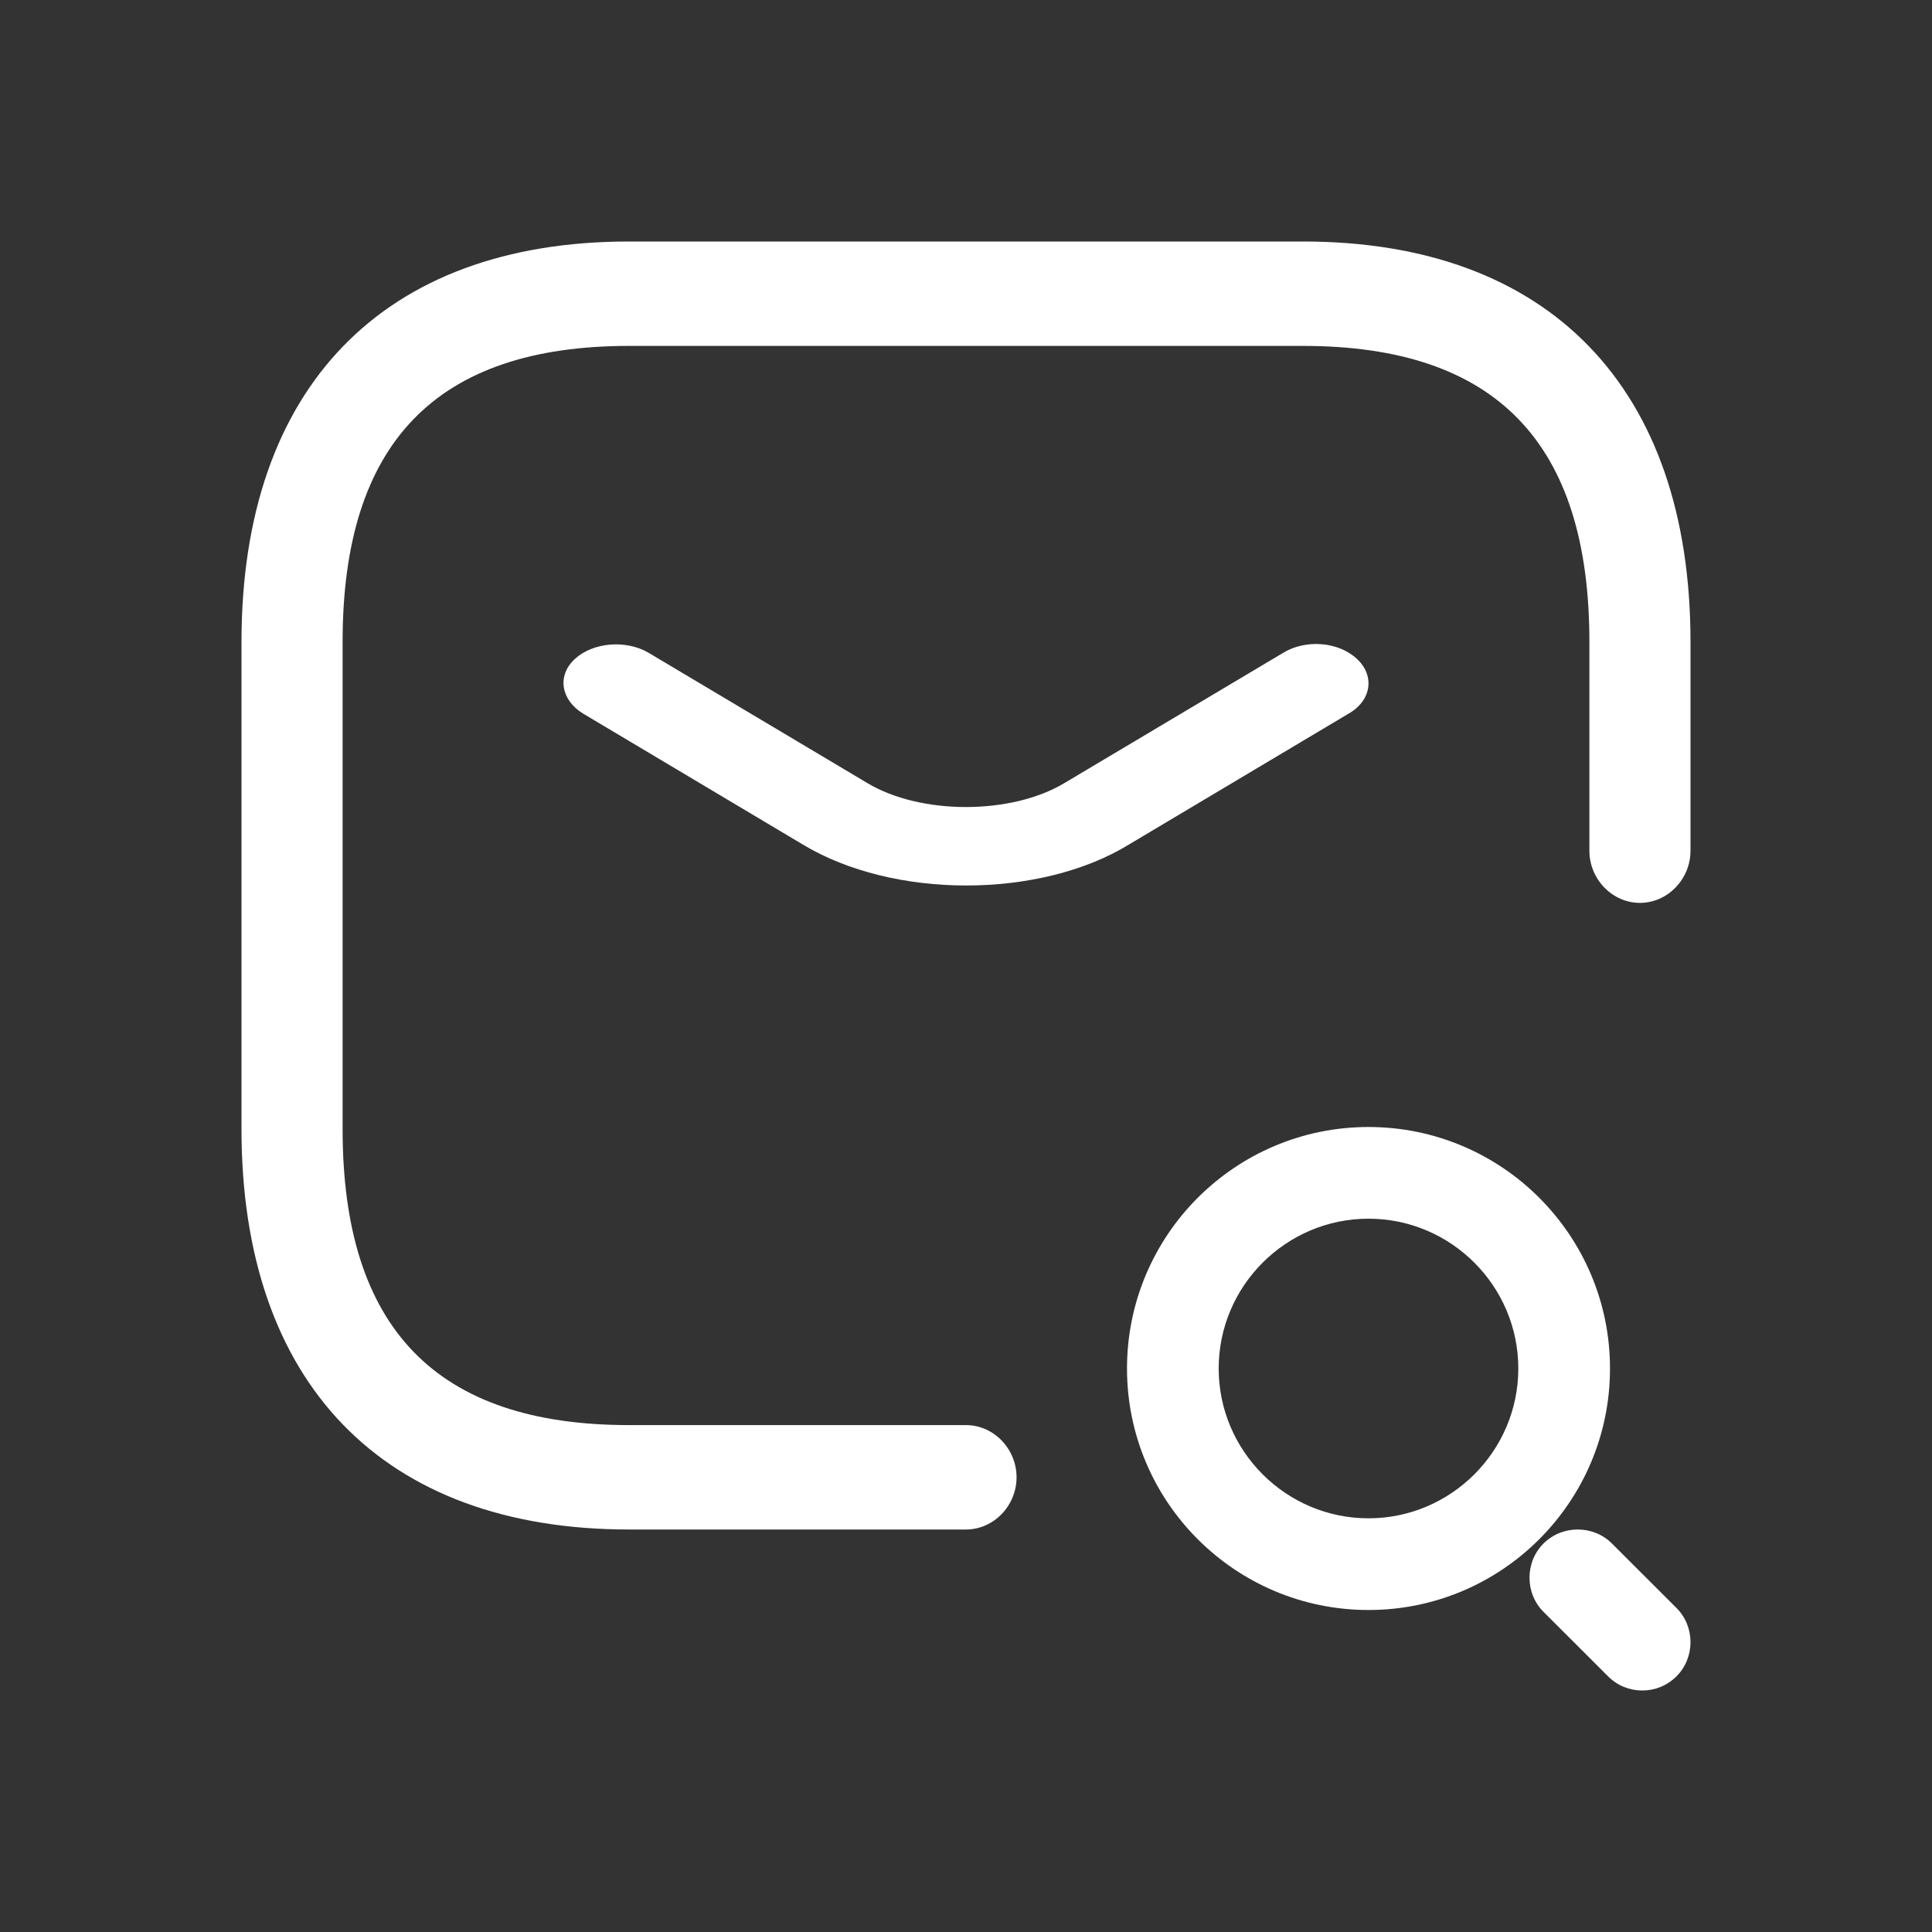 <svg width="24" height="24" viewBox="0 0 24 24" fill="none" xmlns="http://www.w3.org/2000/svg">
<rect x="0" y="0" width="24" height="24" fill="#333333" stroke="none"/>
<path d="M12 19H7.814C4.758 19 3 17.184 3 14.027V7.973C3 4.816 4.758 3 7.814 3H16.186C19.242 3 21 4.816 21 7.973V10.568C21 10.922 20.715 11.216 20.372 11.216C20.029 11.216 19.744 10.922 19.744 10.568V7.973C19.744 5.499 18.581 4.297 16.186 4.297H7.814C5.42 4.297 4.256 5.499 4.256 7.973V14.027C4.256 16.5 5.42 17.703 7.814 17.703H12C12.343 17.703 12.628 17.997 12.628 18.351C12.628 18.706 12.343 19 12 19Z" fill="white"/>
<path d="M12.003 11C11.273 11 10.533 10.831 9.968 10.488L7.246 8.866C6.968 8.698 6.915 8.393 7.142 8.185C7.368 7.978 7.776 7.945 8.055 8.108L10.777 9.729C11.438 10.124 12.56 10.124 13.22 9.729L15.943 8.108C16.221 7.939 16.63 7.971 16.856 8.185C17.082 8.393 17.038 8.704 16.751 8.866L14.029 10.488C13.473 10.831 12.733 11 12.003 11Z" fill="white"/>
<path d="M17 20C15.344 20 14 18.656 14 17C14 15.344 15.344 14 17 14C18.656 14 20 15.344 20 17C20 18.656 18.656 20 17 20ZM17 15.139C15.975 15.139 15.139 15.975 15.139 17C15.139 18.025 15.975 18.861 17 18.861C18.025 18.861 18.861 18.025 18.861 17C18.861 15.975 18.025 15.139 17 15.139Z" fill="white"/>
<path d="M20.401 21C20.248 21 20.096 20.944 19.976 20.824L19.174 20.023C18.942 19.791 18.942 19.406 19.174 19.174C19.407 18.942 19.792 18.942 20.024 19.174L20.826 19.975C21.058 20.207 21.058 20.592 20.826 20.824C20.705 20.944 20.553 21 20.401 21Z" fill="white"/>
</svg>
